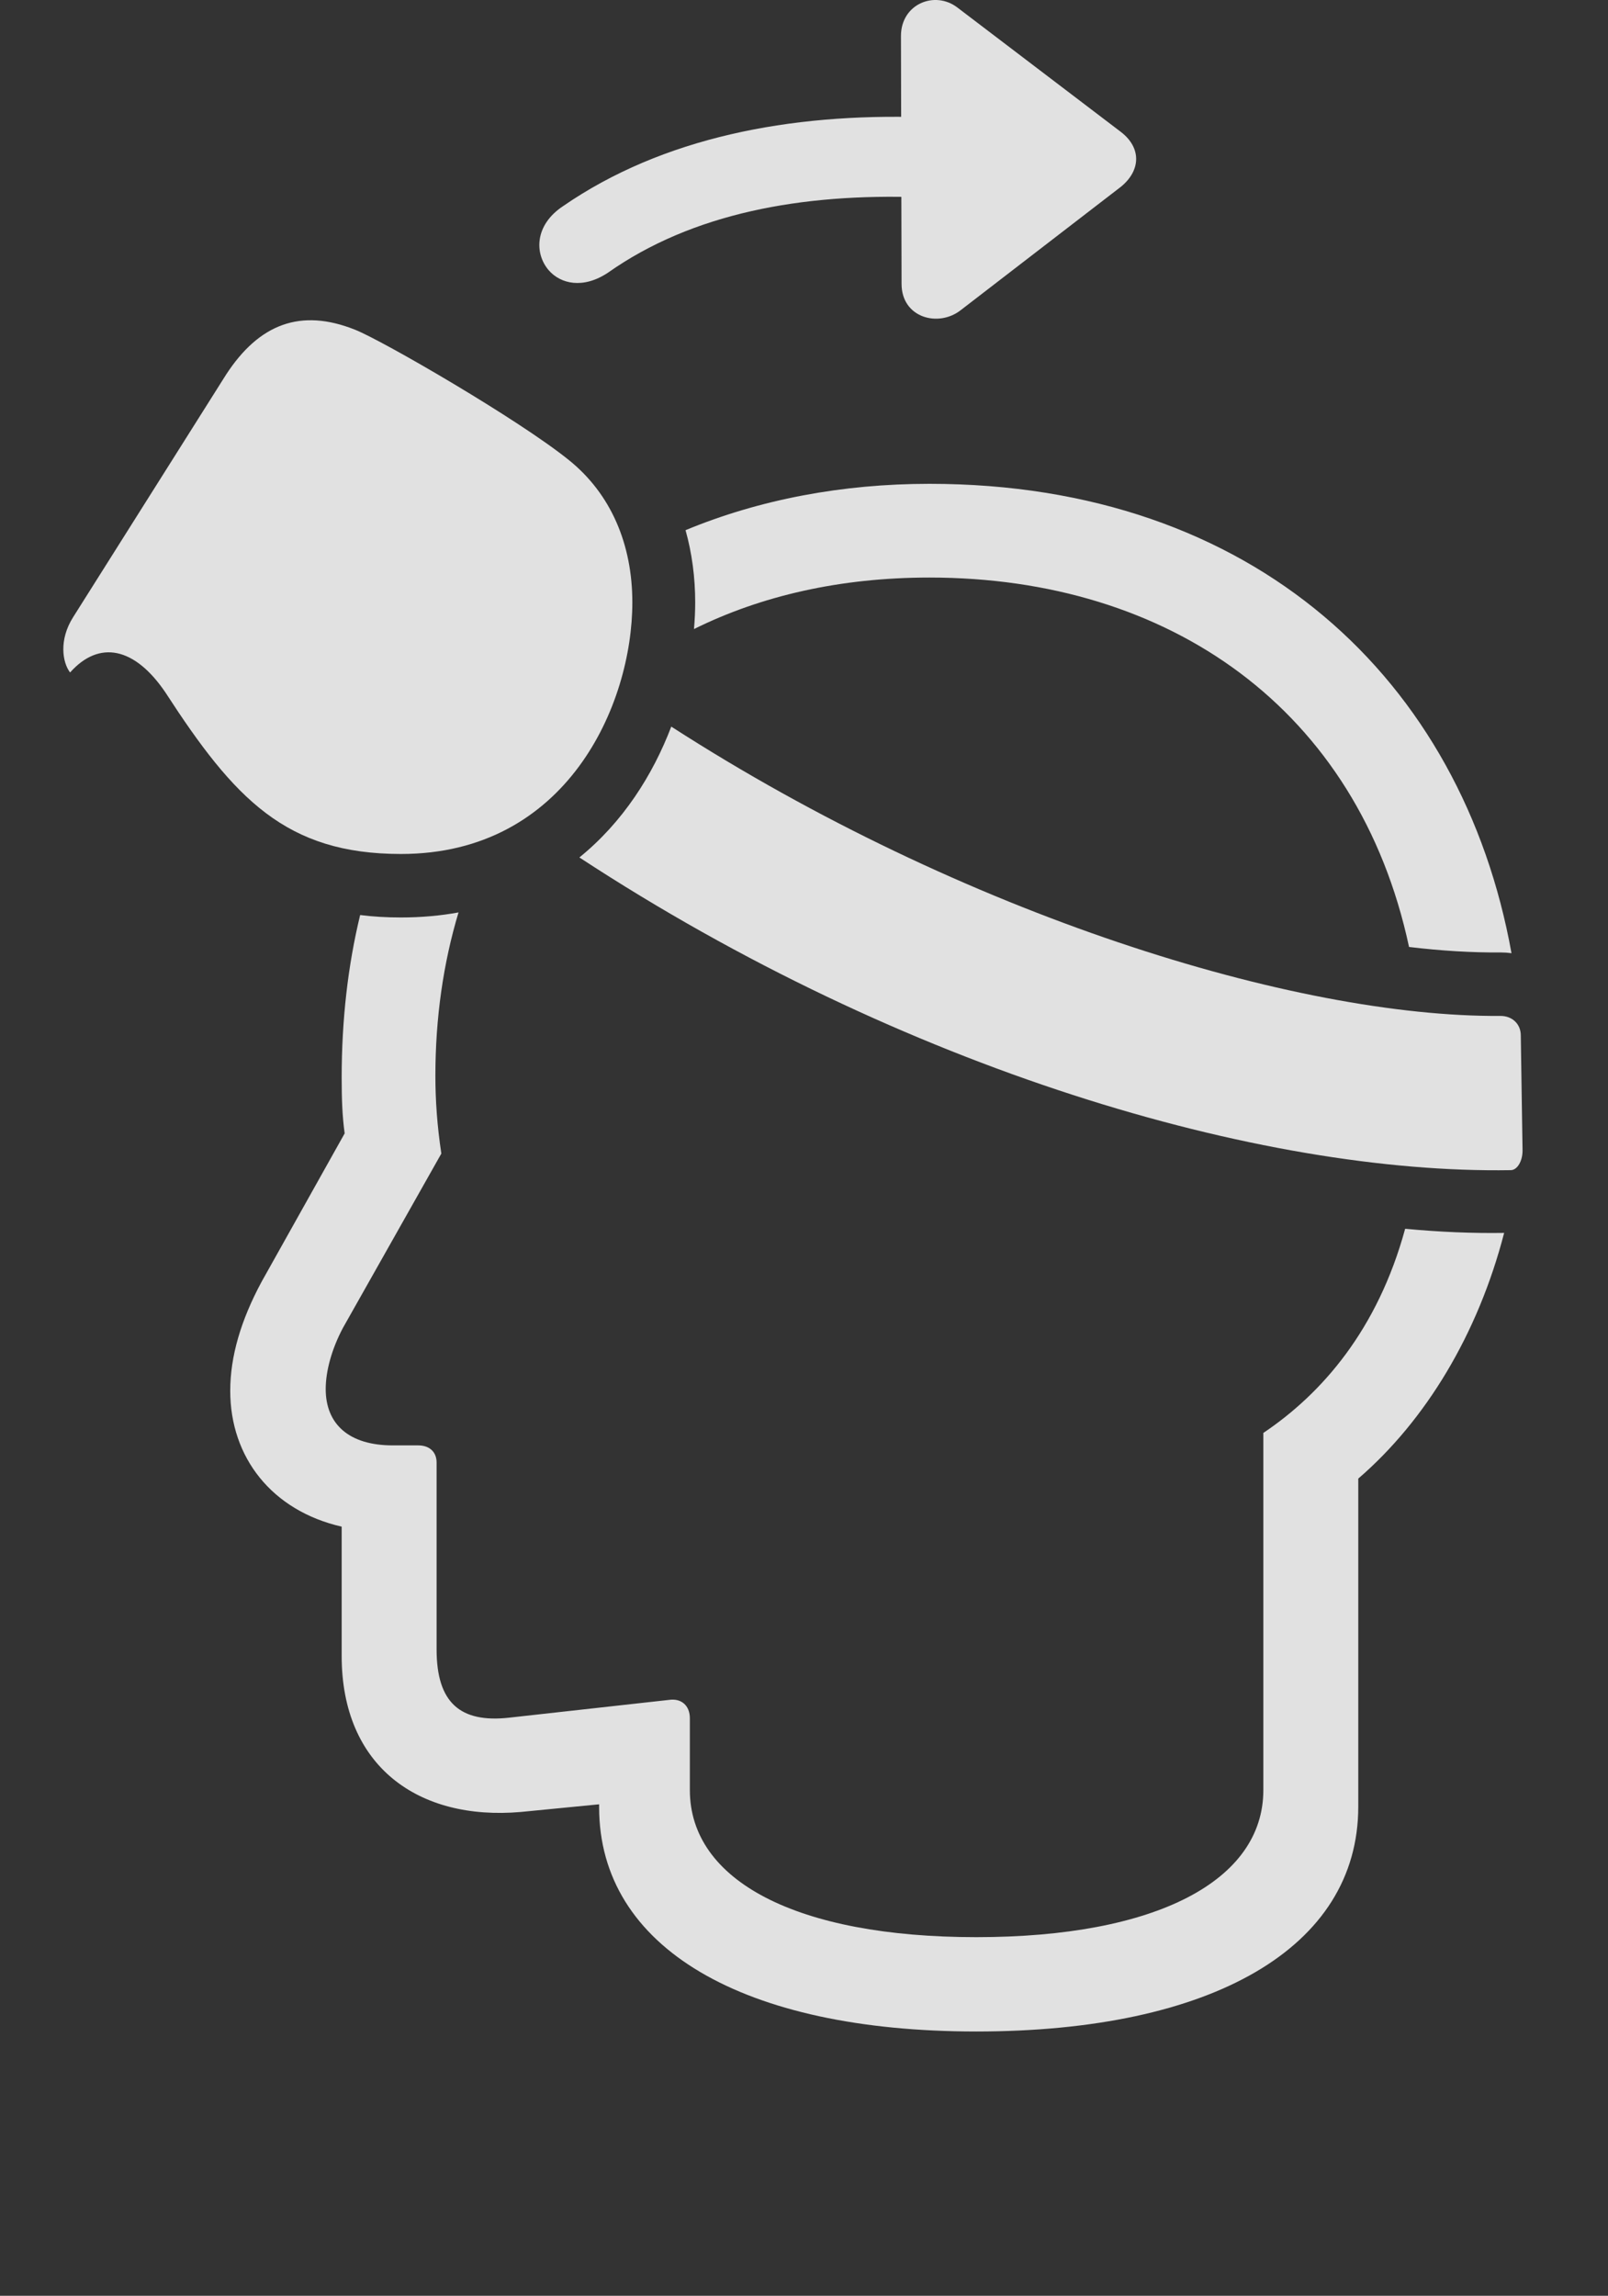 <?xml version="1.0" encoding="UTF-8"?>
<!--Generator: Apple Native CoreSVG 326-->
<!DOCTYPE svg
PUBLIC "-//W3C//DTD SVG 1.1//EN"
       "http://www.w3.org/Graphics/SVG/1.1/DTD/svg11.dtd">
<svg version="1.1" xmlns="http://www.w3.org/2000/svg" xmlns:xlink="http://www.w3.org/1999/xlink" viewBox="0 0 26.477 37.795">
 <rect x="0" y="0" width="26.477" height="37.795" fill="#333333" stroke="none"/>
 <g>
  <rect height="37.795" opacity="0" width="26.477" x="0" y="0"/>
  <path d="M7.169 17.711C7.169 18.121 7.199 18.541 7.267 18.991L5.646 21.862C5.46 22.213 5.363 22.575 5.363 22.867C5.363 23.444 5.744 23.795 6.466 23.795L6.886 23.795C7.072 23.795 7.189 23.903 7.189 24.078L7.189 27.155C7.189 28.034 7.58 28.366 8.38 28.278L11.017 27.985C11.222 27.955 11.359 28.082 11.359 28.287L11.359 29.469C11.359 30.963 13.117 31.891 16.076 31.891C19.035 31.891 20.802 30.963 20.802 29.469L20.802 23.59C21.767 22.942 22.684 21.89 23.137 20.229C23.706 20.283 24.251 20.305 24.767 20.297C24.335 21.964 23.477 23.383 22.365 24.342L22.365 29.742C22.365 32.067 19.953 33.444 16.076 33.444C12.238 33.444 9.865 32.067 9.865 29.752L9.865 29.704L8.576 29.83C6.886 29.977 5.626 29.078 5.626 27.262L5.626 25.133C4.474 24.869 3.791 23.991 3.791 22.897C3.791 22.33 3.966 21.735 4.308 21.1L5.675 18.659C5.636 18.375 5.626 18.092 5.626 17.741C5.626 16.783 5.73 15.889 5.93 15.064C6.14 15.091 6.365 15.104 6.603 15.104C6.939 15.104 7.254 15.075 7.55 15.021C7.298 15.858 7.169 16.763 7.169 17.711ZM24.888 15.692C24.829 15.684 24.77 15.68 24.709 15.68C24.244 15.684 23.739 15.654 23.201 15.59C22.362 11.671 19.252 9.508 15.304 9.508C13.832 9.508 12.529 9.81 11.427 10.356C11.44 10.206 11.447 10.059 11.447 9.918C11.447 9.507 11.394 9.107 11.288 8.728C12.507 8.223 13.869 7.965 15.304 7.965C20.65 7.965 24.078 11.199 24.888 15.692Z" fill="white" fill-opacity="0.85"/>
  <path d="M24.709 16.725C24.894 16.725 25.041 16.852 25.041 17.047L25.07 18.942C25.07 19.117 24.982 19.264 24.875 19.264C20.762 19.332 14.874 17.61 9.54 14.116C10.257 13.535 10.749 12.759 11.053 11.962C15.863 15.061 21.331 16.75 24.709 16.725Z" fill="white" fill-opacity="0.85"/>
  <path d="M6.603 14.059C9.337 14.059 10.412 11.598 10.412 9.918C10.412 8.961 10.06 8.131 9.367 7.574C8.546 6.91 6.291 5.602 5.841 5.426C4.953 5.074 4.269 5.328 3.722 6.168L1.203 10.162C0.968 10.534 1.027 10.905 1.154 11.071C1.632 10.534 2.218 10.651 2.726 11.403C3.859 13.151 4.708 14.059 6.603 14.059Z" fill="white" fill-opacity="0.85"/>
  <path d="M10.011 4.489C11.398 3.512 13.195 3.18 15.158 3.248L15.197 1.93C13.009 1.862 10.91 2.262 9.269 3.395C8.8 3.707 8.8 4.176 9.035 4.449C9.23 4.674 9.601 4.762 10.011 4.489ZM15.822 5.104L18.459 3.073C18.781 2.809 18.8 2.438 18.459 2.174L15.763 0.123C15.392-0.16 14.835 0.065 14.835 0.592L14.845 4.674C14.845 5.231 15.451 5.397 15.822 5.104Z" fill="white" fill-opacity="0.85"/>
 </g>
</svg>
